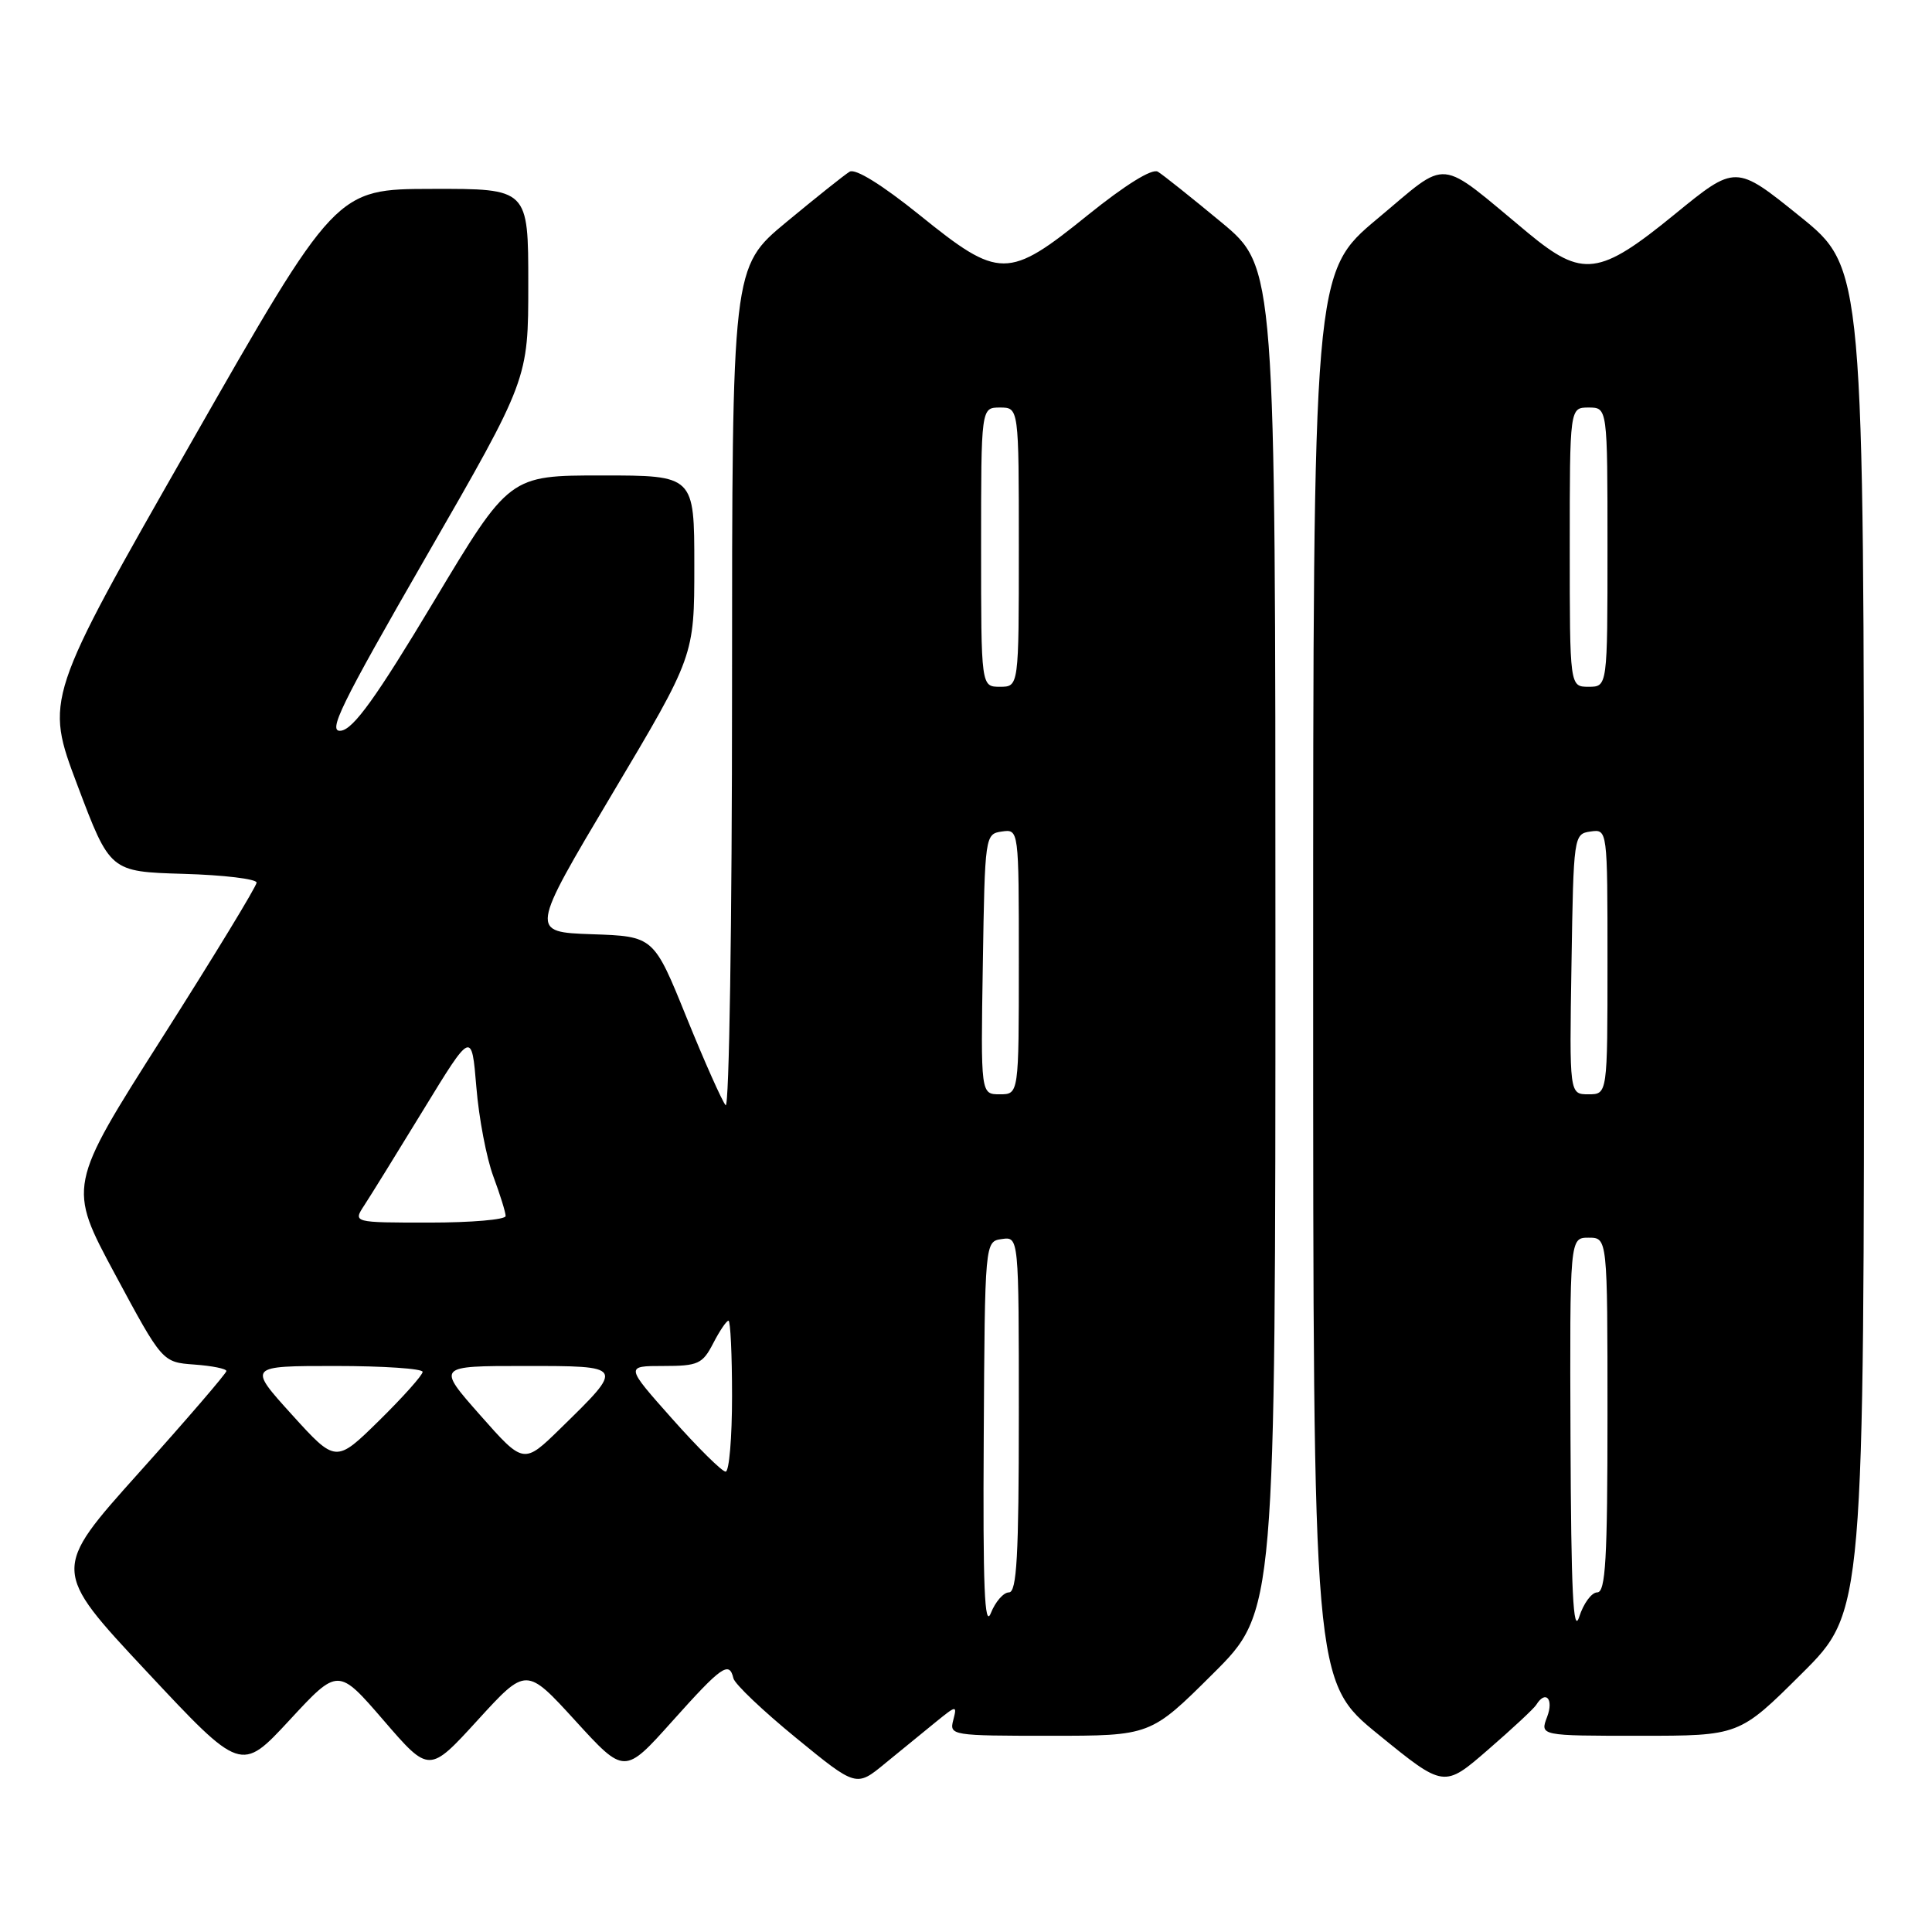 <?xml version="1.0" encoding="UTF-8" standalone="no"?>
<!DOCTYPE svg PUBLIC "-//W3C//DTD SVG 1.1//EN" "http://www.w3.org/Graphics/SVG/1.1/DTD/svg11.dtd" >
<svg xmlns="http://www.w3.org/2000/svg" xmlns:xlink="http://www.w3.org/1999/xlink" version="1.1" viewBox="0 0 256 256">
 <g >
 <path fill="currentColor"
d=" M 123.99 228.18 C 126.75 225.94 126.83 225.93 126.31 227.93 C 125.78 229.95 126.11 230.00 139.11 230.00 C 152.46 230.00 152.46 230.00 160.73 221.77 C 169.00 213.54 169.00 213.54 169.00 124.47 C 169.00 35.40 169.00 35.40 161.83 29.45 C 157.88 26.18 154.10 23.16 153.42 22.75 C 152.66 22.29 149.12 24.49 144.14 28.50 C 133.57 37.04 132.43 37.04 121.86 28.50 C 116.88 24.49 113.34 22.29 112.58 22.75 C 111.90 23.16 108.12 26.18 104.17 29.45 C 97.00 35.40 97.00 35.40 97.00 91.40 C 97.00 122.20 96.62 146.97 96.15 146.45 C 95.69 145.93 93.35 140.68 90.96 134.79 C 86.62 124.07 86.62 124.07 78.43 123.79 C 70.23 123.50 70.23 123.50 81.11 105.21 C 92.00 86.92 92.00 86.92 92.00 74.96 C 92.00 63.00 92.00 63.00 79.75 63.00 C 67.49 63.00 67.49 63.00 57.45 79.75 C 49.89 92.36 46.86 96.58 45.20 96.82 C 43.34 97.09 45.06 93.57 56.50 73.70 C 70.00 50.26 70.00 50.26 70.00 37.63 C 70.00 25.00 70.00 25.00 57.25 25.03 C 44.50 25.05 44.50 25.05 25.22 58.83 C 5.94 92.60 5.94 92.60 10.26 104.05 C 14.58 115.50 14.58 115.50 24.29 115.79 C 29.63 115.94 34.00 116.47 34.00 116.95 C 34.00 117.43 28.37 126.68 21.49 137.50 C 8.97 157.18 8.97 157.18 15.24 168.84 C 21.51 180.50 21.51 180.50 25.75 180.81 C 28.09 180.98 30.00 181.36 30.00 181.67 C 30.00 181.97 24.79 188.03 18.42 195.13 C 6.85 208.03 6.85 208.03 19.40 221.45 C 31.94 234.86 31.94 234.86 38.37 227.92 C 44.80 220.97 44.80 220.97 50.84 227.97 C 56.87 234.96 56.87 234.96 63.30 227.92 C 69.73 220.88 69.73 220.88 76.24 228.01 C 82.75 235.14 82.75 235.14 89.08 228.07 C 95.63 220.75 96.63 220.05 97.18 222.38 C 97.35 223.14 101.09 226.69 105.48 230.28 C 113.46 236.81 113.46 236.81 117.29 233.65 C 119.40 231.92 122.42 229.46 123.99 228.18 Z  M 203.56 225.90 C 204.80 223.89 205.91 225.12 205.00 227.50 C 204.05 230.00 204.05 230.00 217.25 230.00 C 230.46 230.00 230.46 230.00 238.73 221.77 C 247.00 213.54 247.00 213.54 246.99 124.52 C 246.97 35.50 246.97 35.50 238.47 28.65 C 229.98 21.80 229.98 21.80 221.90 28.40 C 211.90 36.57 209.70 36.85 202.48 30.87 C 190.25 20.73 192.18 20.92 182.54 28.96 C 174.00 36.10 174.00 36.10 174.00 129.45 C 174.00 222.80 174.00 222.80 182.67 229.85 C 191.34 236.91 191.34 236.91 197.17 231.85 C 200.38 229.07 203.26 226.39 203.56 225.90 Z  M 130.35 190.50 C 130.50 164.50 130.50 164.50 132.75 164.18 C 135.00 163.86 135.00 163.86 135.00 187.43 C 135.00 206.17 134.73 211.00 133.69 211.00 C 132.97 211.00 131.89 212.24 131.29 213.75 C 130.46 215.84 130.23 210.23 130.35 190.50 Z  M 89.07 188.00 C 82.85 181.00 82.85 181.00 87.90 181.00 C 92.50 181.00 93.09 180.73 94.50 178.00 C 95.35 176.35 96.26 175.00 96.53 175.00 C 96.79 175.00 97.00 179.50 97.00 185.00 C 97.00 190.50 96.62 195.00 96.15 195.00 C 95.68 195.00 92.49 191.85 89.07 188.00 Z  M 38.67 187.44 C 32.84 181.00 32.84 181.00 44.42 181.00 C 50.79 181.00 56.00 181.35 56.00 181.78 C 56.00 182.21 53.41 185.11 50.25 188.22 C 44.50 193.87 44.50 193.87 38.67 187.44 Z  M 63.63 187.52 C 57.87 181.00 57.87 181.00 69.47 181.00 C 82.83 181.00 82.79 180.94 74.27 189.27 C 69.39 194.04 69.39 194.04 63.63 187.52 Z  M 48.27 159.71 C 49.09 158.46 52.63 152.74 56.13 147.01 C 62.50 136.59 62.50 136.59 63.12 144.05 C 63.45 148.15 64.47 153.47 65.37 155.88 C 66.26 158.28 67.00 160.64 67.00 161.13 C 67.00 161.61 62.45 162.00 56.88 162.00 C 46.77 162.00 46.77 162.00 48.27 159.71 Z  M 130.23 127.75 C 130.50 110.72 130.53 110.50 132.75 110.18 C 135.00 109.86 135.00 109.86 135.00 127.43 C 135.00 145.00 135.00 145.00 132.48 145.00 C 129.95 145.00 129.95 145.00 130.23 127.75 Z  M 130.00 72.50 C 130.00 54.00 130.00 54.00 132.50 54.00 C 135.00 54.00 135.00 54.00 135.00 72.50 C 135.00 91.00 135.00 91.00 132.50 91.00 C 130.00 91.00 130.00 91.00 130.00 72.50 Z  M 208.10 190.75 C 208.00 164.00 208.00 164.00 210.50 164.00 C 213.00 164.00 213.00 164.00 213.00 187.50 C 213.00 206.61 212.75 211.00 211.64 211.00 C 210.90 211.00 209.82 212.46 209.25 214.25 C 208.46 216.69 208.18 210.84 208.10 190.75 Z  M 208.23 127.75 C 208.50 110.72 208.53 110.50 210.75 110.18 C 213.00 109.86 213.00 109.86 213.00 127.43 C 213.00 145.00 213.00 145.00 210.48 145.00 C 207.95 145.00 207.95 145.00 208.23 127.75 Z  M 208.00 72.50 C 208.00 54.00 208.00 54.00 210.50 54.00 C 213.00 54.00 213.00 54.00 213.00 72.50 C 213.00 91.00 213.00 91.00 210.50 91.00 C 208.00 91.00 208.00 91.00 208.00 72.50 Z "/>
</g>
</svg>